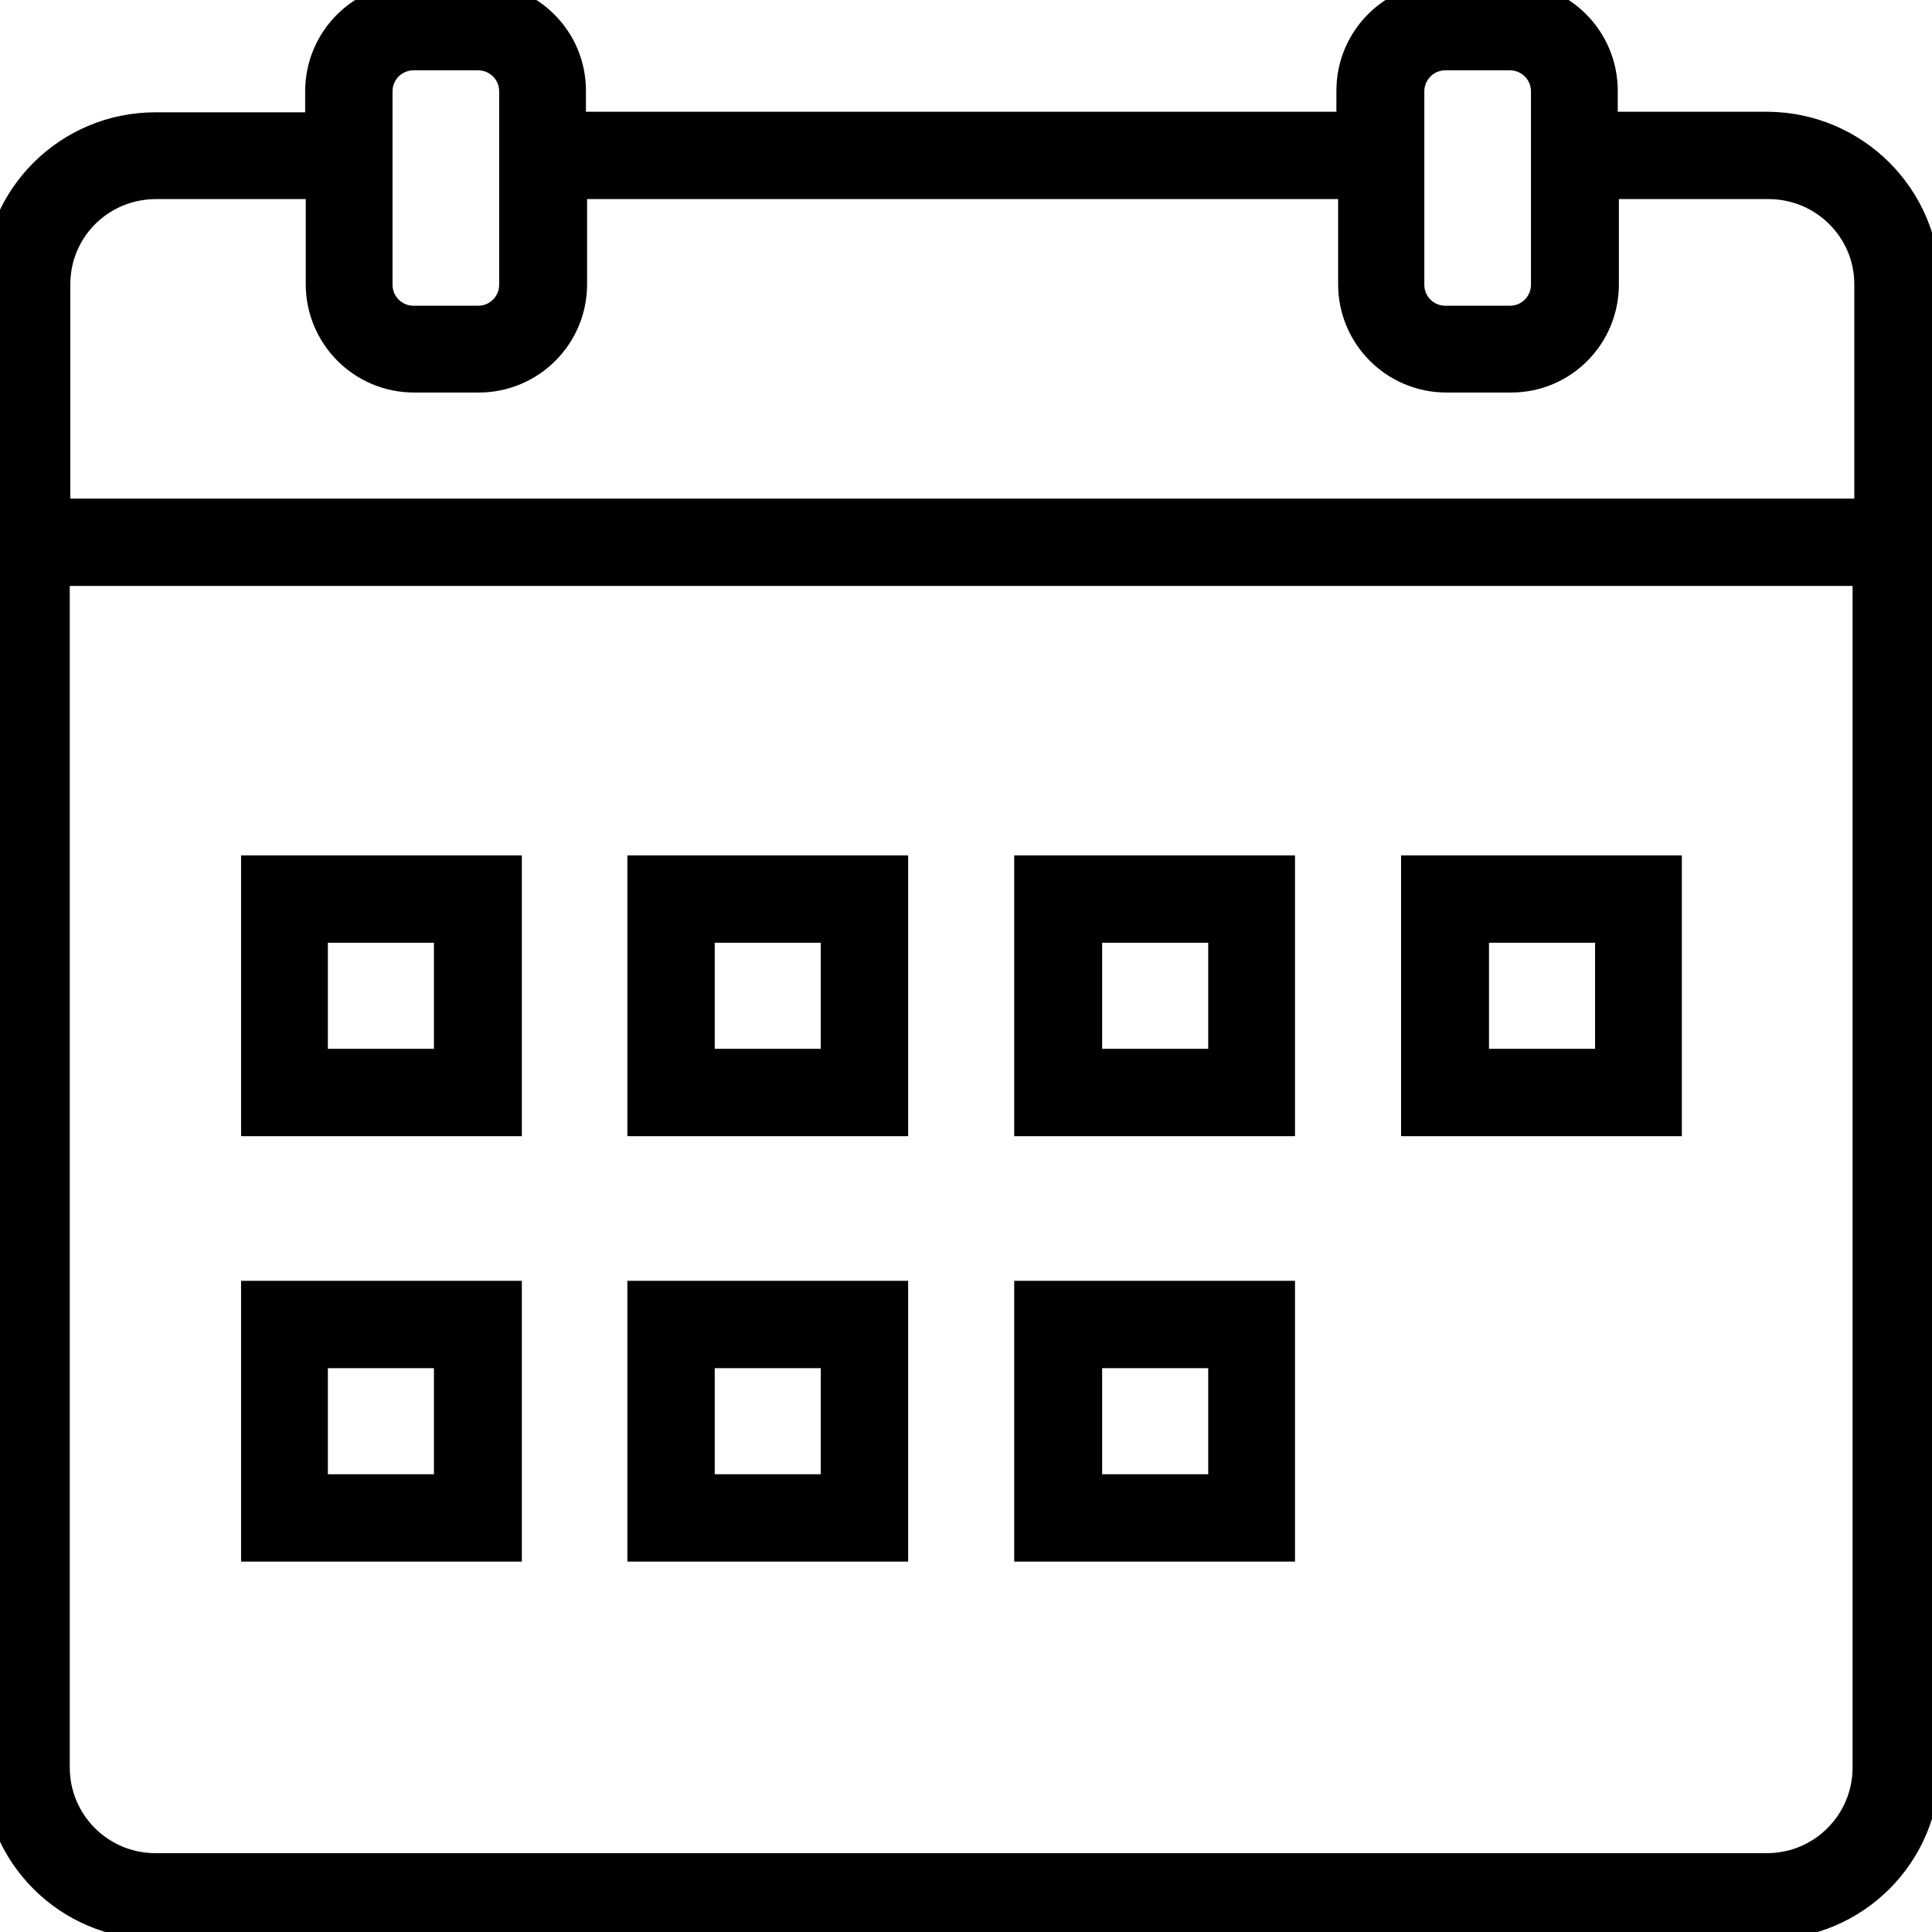 <?xml version="1.0" encoding="utf-8"?>
<!-- Generator: Adobe Illustrator 22.1.0, SVG Export Plug-In . SVG Version: 6.00 Build 0)  -->
<svg version="1.1" id="Layer_1" xmlns="http://www.w3.org/2000/svg" xmlns:xlink="http://www.w3.org/1999/xlink" x="0px" y="0px"
	 viewBox="0 0 340.6 340.6" style="enable-background:new 0 0 340.6 340.6;" xml:space="preserve">
<style type="text/css">
	.st0{stroke:#000000;stroke-width:4;stroke-miterlimit:10;}
</style>
<path class="st0" d="M311.6,21.7h-28.4v-5.7c0-9.4-7.6-17.1-17.1-17.1h-11.4c-9.4,0-17.1,7.6-17.1,17.1v5.7H101.3v-5.7
	C101.3,6.6,93.7-1,84.3-1H72.9c-9.4,0-17.1,7.6-17.1,17.1v5.7H27.4C11.7,21.8-1,34.5-1,50.1v261.4c0,15.7,12.7,28.4,28.4,28.4h284.2
	c15.7,0,28.4-12.7,28.4-28.4V50.1C340,34.5,327.3,21.8,311.6,21.7z M249.1,16.1c0-3.1,2.5-5.7,5.7-5.7h11.4c3.1,0,5.7,2.5,5.7,5.7
	v34.1c0,3.1-2.5,5.7-5.7,5.7h-11.4c-3.1,0-5.7-2.5-5.7-5.7V16.1z M67.2,16.1c0-3.1,2.5-5.7,5.7-5.7h11.4c3.1,0,5.7,2.5,5.7,5.7v34.1
	c0,3.1-2.5,5.7-5.7,5.7H72.9c-3.1,0-5.7-2.5-5.7-5.7V16.1z M10.4,50.1c0-9.4,7.6-17,17.1-17h28.4v17c0,9.4,7.6,17.1,17.1,17.1h11.4
	c9.4,0,17.1-7.6,17.1-17.1v-17h136.4v17c0,9.4,7.6,17.1,17.1,17.1h11.4c9.4,0,17-7.6,17-17.1v-17h28.4c9.4,0,17.1,7.6,17.1,17v39.8
	H10.4V50.1z M328.6,311.6c0,9.4-7.6,17.1-17.1,17.1H27.4c-9.4,0-17.1-7.6-17.1-17.1V101.3h318.3V311.6z"/>
<path class="st0" d="M158.1,152.8h-45.5v45.5h45.5V152.8z M146.8,186.9H124v-22.7h22.7V186.9z"/>
<path class="st0" d="M226.3,152.8h-45.5v45.5h45.5V152.8z M215,186.9h-22.7v-22.7H215V186.9z"/>
<path class="st0" d="M294.5,152.8h-45.5v45.5h45.5V152.8z M283.2,186.9h-22.7v-22.7h22.7V186.9z"/>
<path class="st0" d="M89.9,152.8H44.5v45.5h45.5V152.8z M78.6,186.9H55.8v-22.7h22.7V186.9z"/>
<path class="st0" d="M89.9,227.8H44.5v45.5h45.5V227.8z M78.6,261.9H55.8v-22.7h22.7V261.9z"/>
<path class="st0" d="M158.1,227.8h-45.5v45.5h45.5V227.8z M146.8,261.9H124v-22.7h22.7V261.9z"/>
<path class="st0" d="M226.3,227.8h-45.5v45.5h45.5V227.8z M215,261.9h-22.7v-22.7H215V261.9z"/>
</svg>
